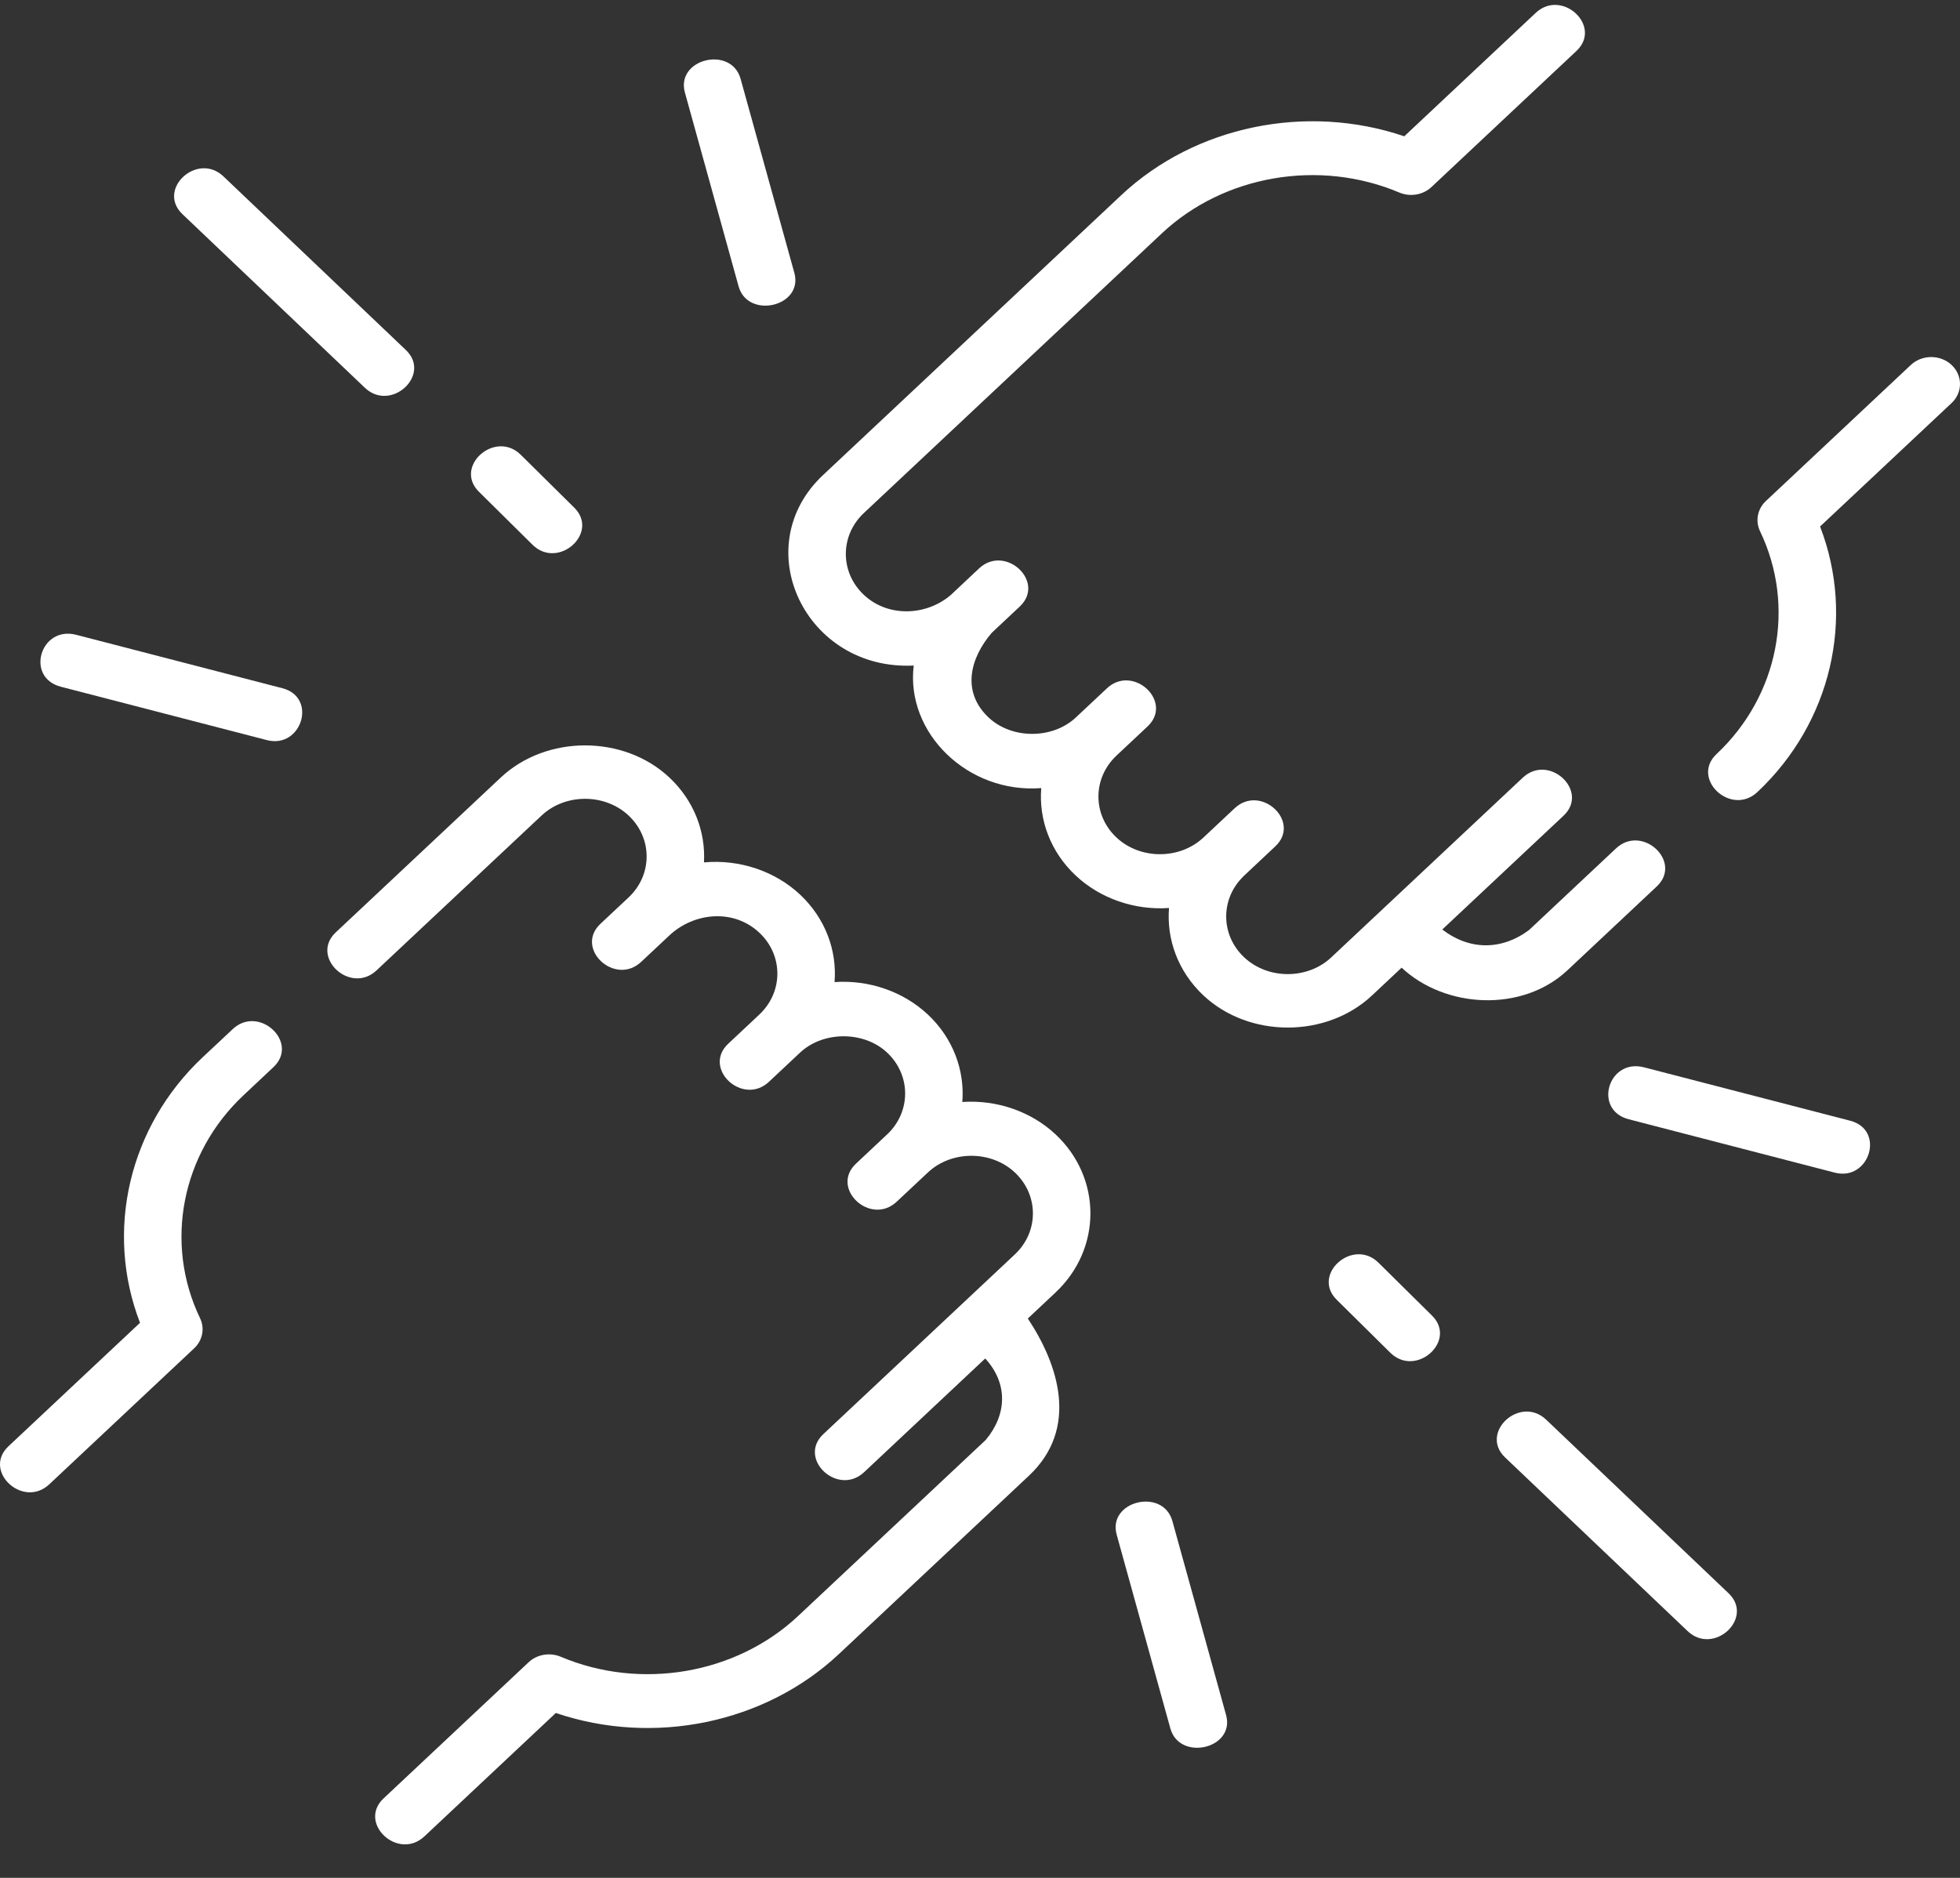 <svg width="48" height="46" viewBox="0 0 48 46" fill="none" xmlns="http://www.w3.org/2000/svg">
<rect x="0" y="0" width="48" height="46" fill="#333333" stroke="none"/>
<path d="M38.385 23.769L40.573 21.715C41.216 21.111 40.218 20.179 39.575 20.783L37.446 22.782C36.765 23.288 35.981 23.277 35.321 22.769L38.29 19.982C38.933 19.378 37.935 18.446 37.292 19.05L32.602 23.452C32.021 23.998 31.052 23.998 30.471 23.452C29.882 22.9 29.882 22 30.471 21.448C30.471 21.448 30.471 21.448 30.471 21.447L31.232 20.732C31.876 20.128 30.878 19.196 30.235 19.8L29.473 20.515C28.892 21.061 27.923 21.061 27.342 20.515C26.753 19.962 26.753 19.063 27.342 18.51C27.342 18.51 27.342 18.51 27.342 18.509L28.103 17.795C28.747 17.191 27.749 16.258 27.106 16.863L26.345 17.577C25.776 18.109 24.781 18.111 24.213 17.578C23.539 16.945 23.759 16.121 24.285 15.504L24.974 14.857C25.618 14.253 24.62 13.321 23.976 13.925L23.288 14.572C22.693 15.086 21.752 15.131 21.156 14.572C20.567 14.019 20.567 13.12 21.156 12.567L28.456 5.714C29.974 4.289 32.31 3.888 34.268 4.716C34.536 4.829 34.85 4.776 35.057 4.581L38.607 1.248C39.251 0.644 38.253 -0.288 37.609 0.316L34.39 3.339C32.001 2.526 29.271 3.08 27.458 4.782L20.158 11.635C18.281 13.396 19.723 16.435 22.377 16.303C22.175 17.952 23.7 19.445 25.5 19.305C25.438 20.073 25.719 20.861 26.344 21.447C26.943 22.01 27.784 22.301 28.629 22.242C28.567 23.01 28.848 23.799 29.473 24.385C30.588 25.432 32.482 25.434 33.6 24.385L34.325 23.704C35.398 24.708 37.283 24.803 38.385 23.769Z" fill="white"/>
<path d="M47.793 8.939C47.517 8.682 47.071 8.682 46.796 8.94L43.246 12.273C43.04 12.467 42.983 12.76 43.102 13.01C43.986 14.85 43.558 17.044 42.039 18.47C41.395 19.074 42.393 20.007 43.037 19.403C44.85 17.7 45.439 15.138 44.573 12.897L47.794 9.873C48.069 9.615 48.069 9.197 47.793 8.939Z" fill="white"/>
<path d="M5.699 25.209L4.965 25.897C3.152 27.599 2.563 30.162 3.429 32.403L0.208 35.427C-0.436 36.031 0.562 36.964 1.206 36.36L4.756 33.027C4.962 32.833 5.019 32.54 4.899 32.29C4.016 30.45 4.444 28.256 5.963 26.83L6.696 26.141C7.34 25.537 6.342 24.605 5.699 25.209Z" fill="white"/>
<path d="M25.852 31.659C25.852 31.658 25.852 31.658 25.852 31.658C26.988 30.591 26.988 28.855 25.852 27.789C25.252 27.226 24.412 26.936 23.567 26.994C23.628 26.226 23.347 25.438 22.723 24.852C22.123 24.289 21.282 23.998 20.438 24.057C20.5 23.289 20.218 22.501 19.594 21.914C18.978 21.336 18.106 21.046 17.24 21.125C17.282 20.377 17 19.615 16.392 19.045C15.277 17.998 13.383 17.996 12.265 19.045L8.224 22.838C7.581 23.442 8.579 24.375 9.222 23.77L13.263 19.977C13.844 19.431 14.813 19.431 15.394 19.977C15.983 20.53 15.983 21.429 15.395 21.982C15.394 21.982 15.394 21.982 15.394 21.983L14.705 22.629C14.062 23.233 15.059 24.166 15.703 23.561L16.392 22.915C16.99 22.354 17.959 22.249 18.596 22.847C19.185 23.399 19.185 24.299 18.596 24.852L17.834 25.567C17.191 26.171 18.189 27.103 18.832 26.499L19.593 25.785C20.161 25.252 21.157 25.251 21.725 25.784C22.314 26.337 22.314 27.236 21.725 27.789C21.725 27.789 21.725 27.79 21.724 27.79L20.963 28.504C20.32 29.108 21.318 30.041 21.961 29.436L22.723 28.721C23.304 28.176 24.272 28.176 24.854 28.721C25.443 29.274 25.443 30.174 24.854 30.727L23.63 31.876C23.63 31.876 23.63 31.876 23.63 31.876L20.164 35.129C19.521 35.733 20.518 36.666 21.162 36.062L24.128 33.277C24.694 33.894 24.657 34.656 24.14 35.273L19.546 39.585C18.028 41.011 15.692 41.412 13.734 40.584C13.466 40.471 13.152 40.524 12.945 40.719L9.395 44.052C8.751 44.656 9.749 45.588 10.393 44.984L13.612 41.961C16.001 42.773 18.731 42.22 20.544 40.518L25.196 36.151C26.438 34.986 25.915 33.417 25.171 32.298L25.852 31.659Z" fill="white"/>
<path d="M8.935 9.498C9.575 10.108 10.578 9.18 9.939 8.573L5.472 4.321C4.833 3.712 3.829 4.638 4.468 5.246L8.935 9.498Z" fill="white"/>
<path d="M13.04 13.343C13.671 13.966 14.688 13.052 14.063 12.435L12.753 11.14C12.127 10.52 11.103 11.428 11.73 12.047L13.04 13.343Z" fill="white"/>
<path d="M6.914 16.858L1.866 15.55C0.987 15.322 0.612 16.594 1.49 16.822L6.538 18.13C7.385 18.349 7.783 17.083 6.914 16.858Z" fill="white"/>
<path d="M18.088 7.014C18.313 7.826 19.682 7.512 19.453 6.683L18.138 1.934C17.909 1.108 16.545 1.44 16.773 2.266L18.088 7.014Z" fill="white"/>
<path d="M37.865 34.776C37.226 34.167 36.221 35.094 36.86 35.702L41.328 39.954C41.968 40.564 42.97 39.636 42.332 39.028L37.865 34.776Z" fill="white"/>
<path d="M33.759 30.931C33.133 30.312 32.109 31.22 32.736 31.839L34.047 33.135C34.677 33.758 35.694 32.844 35.07 32.227L33.759 30.931Z" fill="white"/>
<path d="M45.31 27.453L40.262 26.145C39.384 25.917 39.008 27.189 39.886 27.417L44.934 28.725C45.781 28.944 46.179 27.678 45.31 27.453Z" fill="white"/>
<path d="M28.712 37.261C28.483 36.435 27.119 36.766 27.347 37.592L28.662 42.34C28.887 43.152 30.256 42.838 30.026 42.009L28.712 37.261Z" fill="white"/>
</svg>
